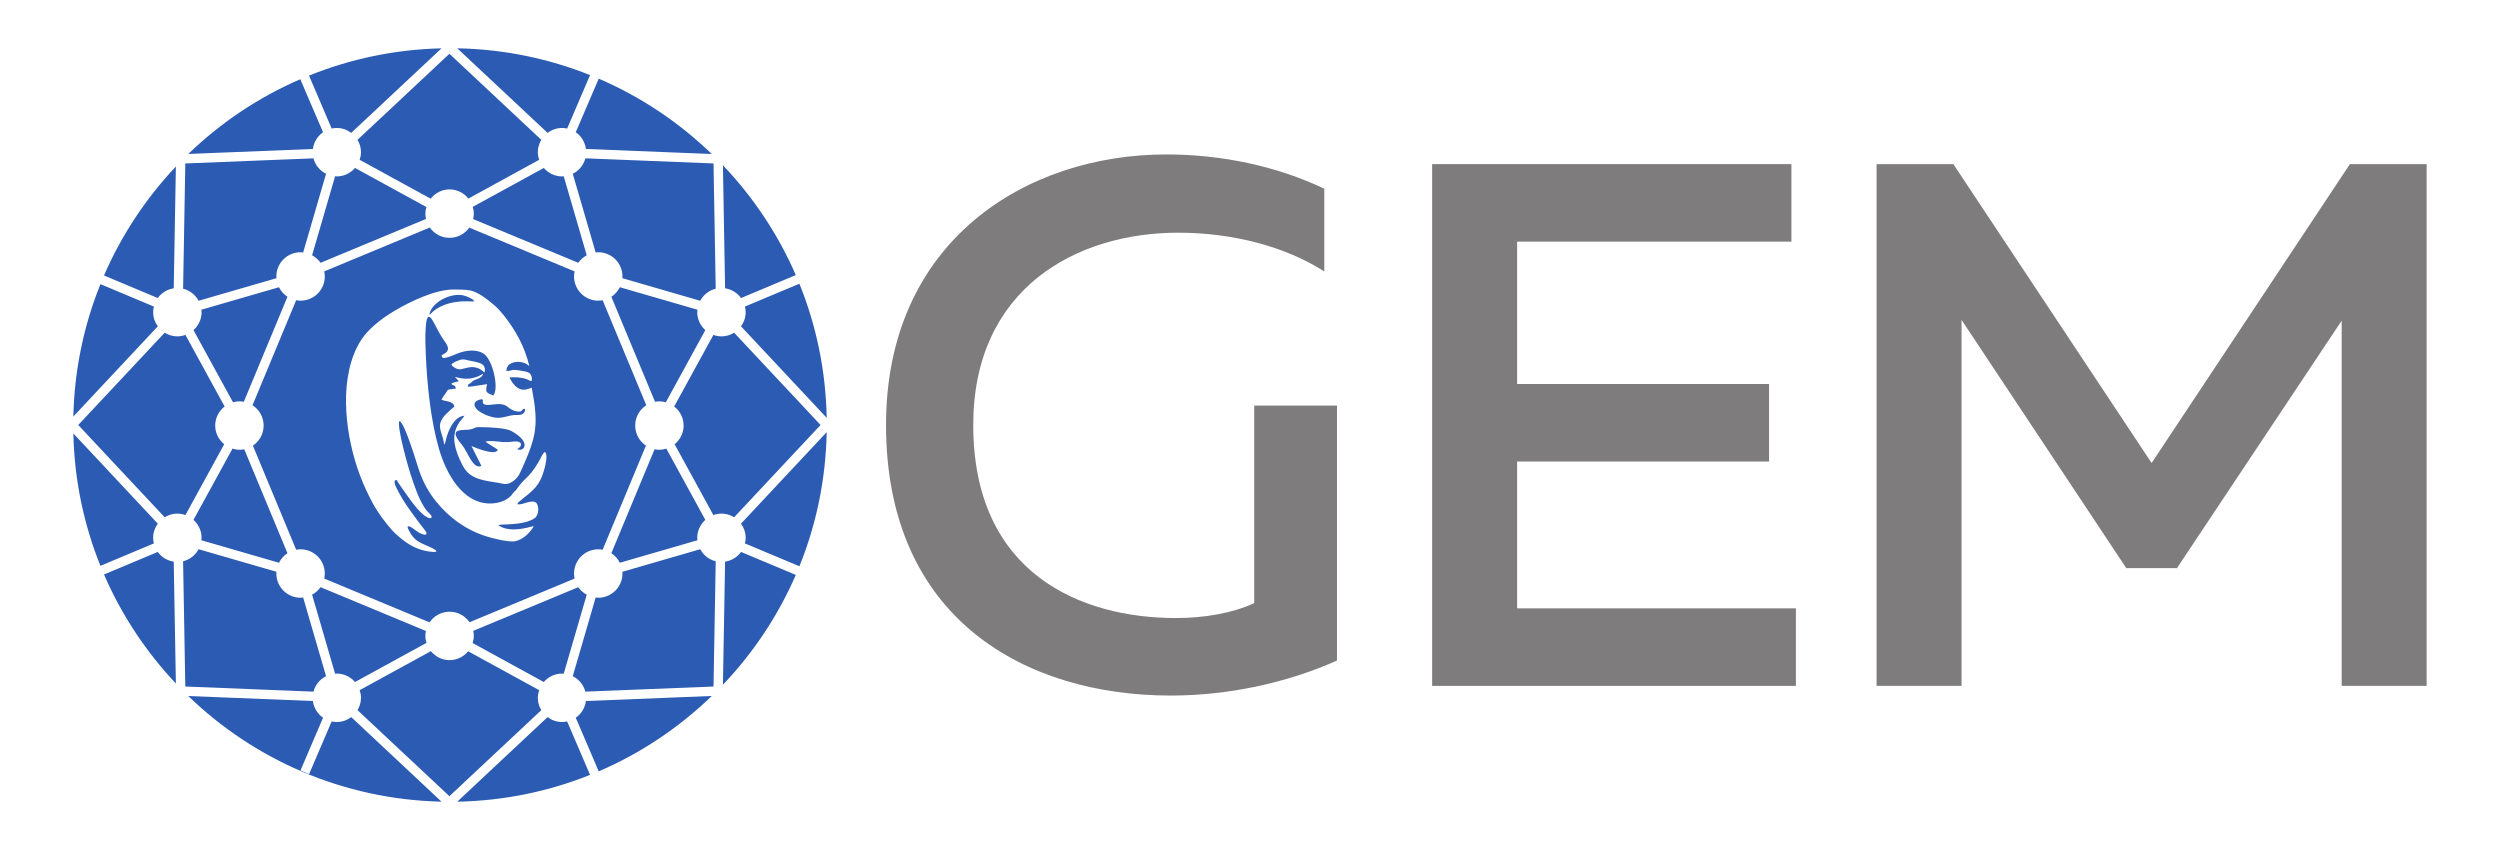<?xml version="1.0" encoding="UTF-8" standalone="yes"?>
<!DOCTYPE svg PUBLIC "-//W3C//DTD SVG 1.1//EN" "http://www.w3.org/Graphics/SVG/1.1/DTD/svg11.dtd">

<svg width="500" height="170" viewBox="0 0 500 170" xmlns="http://www.w3.org/2000/svg" xmlns:xlink="http://www.w3.org/1999/xlink" version="1.1" baseProfile="full">
    <g transform="scale(1,-1) translate(0,-170)">
        <path d="M 57.256 110.112 C 68.435 110.112 79.47 107.726 88.859 103.256 L 88.859 86.708 C 80.96 91.777 70.373 94.46 59.641 94.46 C 39.22 94.46 18.65 83.28 18.65 56.001 C 18.65 26.187 40.264 17.391 59.197 17.391 C 65.01 17.391 70.674 18.433 74.846 20.372 L 74.846 59.875 L 91.397 59.875 L 91.397 8.892 C 81.408 4.421 69.628 1.888 58.152 1.888 C 29.233 1.888 1.206 17.092 1.206 56.001 C 1.206 92.821 29.233 110.112 57.256 110.112 Z" transform="scale(1,1) translate(176,29)" fill="#7e7c7d" opacity="1"></path>
        <path d="M 73.284 106.174 L 73.284 90.672 L 18.425 90.672 L 18.425 62.198 L 68.811 62.198 L 68.811 46.695 L 18.425 46.695 L 18.425 17.328 L 74.178 17.328 L 74.178 1.825 L 1.429 1.825 L 1.429 106.174 L 73.284 106.174 Z" transform="scale(1,1) translate(285,31)" fill="#7e7c7d" opacity="1"></path>
        <path d="M 111.33 106.174 L 111.33 1.825 L 94.337 1.825 L 94.337 74.868 L 61.393 25.379 L 51.255 25.379 L 18.311 75.019 L 18.311 1.825 L 1.318 1.825 L 1.318 106.174 L 16.671 106.174 L 56.326 46.398 L 95.979 106.174 L 111.33 106.174 Z" transform="scale(1,1) translate(374,31)" fill="#7e7c7d" opacity="1"></path>
        <path d="M 17.63 99.566 C 17.63 99.954 17.688 100.325 17.774 100.688 L 7.089 105.17 C 3.779 96.962 1.877 88.042 1.67 78.697 L 18.561 96.734 C 17.981 97.531 17.63 98.505 17.63 99.566 Z M 59.2 131.563 C 59.2 131.027 59.092 130.522 58.932 130.04 L 73.133 122.264 C 74.02 123.385 75.376 124.119 76.917 124.12 C 78.446 124.119 79.794 123.395 80.681 122.29 L 94.833 130.04 C 94.673 130.522 94.565 131.028 94.565 131.563 C 94.565 132.469 94.83 133.307 95.263 134.032 L 76.882 151.245 L 58.502 134.032 C 58.935 133.307 59.2 132.469 59.2 131.563 Z M 18.554 51.612 L 7.804 47.101 C 11.31 38.997 16.202 31.638 22.175 25.306 L 21.745 49.669 C 20.433 49.868 19.298 50.582 18.554 51.612 Z M 17.63 54.438 C 17.63 55.499 17.981 56.473 18.56 57.271 L 1.67 75.307 C 1.876 65.965 3.777 57.043 7.087 48.835 L 17.773 53.317 C 17.688 53.679 17.63 54.05 17.63 54.438 Z M 31.84 73.15 C 30.75 74.04 30.04 75.374 30.04 76.89 C 30.04 78.446 30.786 79.814 31.926 80.701 L 24.085 95.019 C 23.578 94.84 23.041 94.724 22.474 94.724 C 21.539 94.724 20.675 95.001 19.935 95.458 L 2.651 77.002 L 19.935 58.545 C 20.675 59.005 21.539 59.282 22.474 59.282 C 23.041 59.282 23.578 59.165 24.085 58.986 Z M 53.333 136.293 C 53.663 136.365 54.005 136.406 54.357 136.406 C 55.446 136.406 56.44 136.034 57.249 135.427 L 75.3 152.331 C 65.945 152.123 57.021 150.197 48.807 146.88 Z M 51.612 135.549 L 47.056 146.157 C 38.698 142.534 31.121 137.45 24.66 131.209 L 49.578 132.206 C 49.764 133.591 50.514 134.793 51.612 135.549 Z M 26.721 101.848 L 42.305 106.366 C 42.297 106.481 42.271 106.591 42.271 106.709 C 42.271 109.383 44.439 111.551 47.114 111.551 C 47.289 111.551 47.456 111.518 47.627 111.5 L 52.211 127.242 C 50.976 127.856 50.049 128.973 49.69 130.333 L 24.061 129.309 L 23.62 104.258 C 24.968 103.93 26.079 103.04 26.721 101.848 Z M 21.747 104.338 L 22.175 128.694 C 16.203 122.363 11.311 115.006 7.805 106.904 L 18.555 102.393 C 19.299 103.422 20.435 104.138 21.747 104.338 Z M 127.044 52.156 L 111.46 47.639 C 111.468 47.523 111.494 47.413 111.494 47.296 C 111.494 44.62 109.326 42.454 106.651 42.452 C 106.475 42.452 106.307 42.486 106.135 42.505 L 101.554 26.763 C 102.788 26.148 103.715 25.032 104.074 23.672 L 129.704 24.695 L 130.143 49.747 C 128.796 50.076 127.684 50.965 127.044 52.156 Z M 151.113 77.003 L 133.828 95.458 C 133.089 95.001 132.225 94.724 131.291 94.724 C 130.723 94.724 130.186 94.84 129.679 95.019 L 121.838 80.701 C 122.978 79.815 123.725 78.446 123.725 76.89 C 123.725 75.374 123.013 74.036 121.922 73.149 L 129.679 58.985 C 130.186 59.165 130.723 59.282 131.291 59.282 C 132.226 59.282 133.089 59.005 133.829 58.546 Z M 52.212 26.763 L 47.628 42.505 C 47.457 42.486 47.29 42.452 47.114 42.452 C 44.439 42.454 42.271 44.62 42.271 47.296 C 42.271 47.413 42.297 47.523 42.305 47.639 L 26.721 52.156 C 26.079 50.964 24.966 50.073 23.619 49.746 L 24.06 24.696 L 49.69 23.672 C 50.049 25.032 50.977 26.148 52.212 26.763 Z M 132.018 49.668 L 131.586 25.053 C 137.647 31.42 142.61 38.839 146.161 47.017 L 135.209 51.612 C 134.465 50.582 133.33 49.868 132.018 49.668 Z M 136.134 54.438 C 136.134 54.05 136.077 53.678 135.99 53.317 L 146.881 48.748 C 150.244 57.058 152.162 66.098 152.339 75.57 L 135.204 57.27 C 135.783 56.473 136.134 55.499 136.134 54.438 Z M 102.151 18.454 L 106.669 7.914 C 106.698 7.849 106.698 7.783 106.71 7.716 C 115.174 11.351 122.829 16.496 129.357 22.805 L 104.187 21.798 C 104.001 20.415 103.25 19.212 102.151 18.454 Z M 54.357 17.599 C 54.005 17.599 53.663 17.641 53.333 17.712 L 48.819 7.177 L 48.819 7.175 L 47.096 7.914 L 51.612 18.455 C 50.514 19.213 49.764 20.415 49.578 21.798 L 24.655 22.794 C 37.835 10.064 55.636 2.105 75.303 1.668 L 57.249 18.576 C 56.44 17.971 55.445 17.599 54.357 17.599 Z M 100.431 17.712 C 100.101 17.641 99.76 17.599 99.408 17.599 C 98.319 17.599 97.324 17.971 96.515 18.578 L 78.452 1.662 C 87.833 1.841 96.792 3.728 105.034 7.035 C 105.004 7.08 104.969 7.123 104.946 7.177 Z M 94.565 22.441 C 94.565 22.976 94.673 23.484 94.834 23.965 L 80.633 31.742 C 79.744 30.67 78.418 29.972 76.917 29.971 C 75.402 29.972 74.067 30.681 73.179 31.769 L 58.931 23.967 C 59.092 23.485 59.2 22.978 59.2 22.441 C 59.2 21.535 58.936 20.698 58.503 19.973 L 76.882 2.761 L 95.262 19.973 C 94.83 20.698 94.565 21.535 94.565 22.441 Z M 51.109 44.562 C 50.677 43.933 50.091 43.429 49.419 43.062 L 54.023 27.25 C 54.135 27.258 54.242 27.285 54.357 27.285 C 55.82 27.285 57.116 26.622 58.005 25.597 L 72.3 33.427 C 72.167 33.868 72.074 34.329 72.074 34.815 C 72.074 35.155 72.11 35.486 72.177 35.806 Z M 89.184 75.839 C 88.185 76.38 85.095 76.537 83.737 76.559 C 83.09 76.57 82.313 76.66 81.838 76.38 C 80.844 75.8 79.15 76.241 78.391 75.738 C 77.502 75.146 79.117 73.387 79.379 73.057 C 80.603 71.554 81.536 68.134 83.257 68.789 C 83.302 68.922 81.458 72.364 81.285 72.788 C 82.05 72.487 86.173 70.738 86.559 72.062 L 84.112 73.638 C 84.464 73.895 85.933 73.759 86.313 73.715 C 87.14 73.621 87.838 73.554 88.681 73.587 C 89.38 73.615 90.268 73.883 90.894 73.564 C 91.185 73.414 91.307 73.146 91.123 72.793 C 90.951 72.47 90.76 72.403 90.452 72.186 C 91.637 71.481 93.587 73.475 89.184 75.839 Z M 73.642 99.739 C 74.418 100.399 75.513 100.942 76.547 101.249 C 77.334 101.483 78.128 101.617 79.016 101.701 C 79.91 101.784 81.592 101.678 81.866 101.729 C 81.732 102.187 80.212 102.83 79.547 102.947 C 76.759 103.439 73.184 101.31 72.871 99.047 C 73.128 99.176 73.374 99.517 73.642 99.739 Z M 95.76 25.597 C 96.648 26.622 97.945 27.285 99.408 27.285 C 99.522 27.285 99.629 27.258 99.741 27.25 L 104.345 43.062 C 103.672 43.429 103.088 43.933 102.657 44.562 L 81.649 35.832 C 81.719 35.503 81.761 35.164 81.761 34.815 C 81.761 34.315 81.664 33.844 81.523 33.393 Z M 83.061 82.101 C 81.776 81.794 81.547 81.046 82.369 80.141 C 82.86 79.604 83.955 79.063 84.704 78.811 C 86.815 78.107 87.431 78.543 89.252 78.917 C 89.905 79.051 90.374 78.968 91 79.029 C 91.498 79.079 91.861 79.375 91.995 79.845 C 92.095 80.191 91.933 80.359 91.615 80.168 C 91.369 80.022 91.414 79.811 91.151 79.733 C 90.682 79.582 89.989 79.795 89.609 79.94 C 88.307 80.443 88.52 81.521 85.481 81.09 C 82.256 80.638 84.413 82.426 83.061 82.101 Z M 136.134 99.566 C 136.134 98.505 135.783 97.531 135.204 96.734 L 152.339 78.436 C 152.161 87.907 150.242 96.949 146.879 105.256 L 135.99 100.688 C 136.077 100.325 136.134 99.954 136.134 99.566 Z M 101.552 127.242 L 106.135 111.5 C 106.307 111.518 106.475 111.551 106.651 111.551 C 109.326 111.551 111.494 109.383 111.494 106.709 C 111.494 106.591 111.468 106.48 111.46 106.364 L 127.044 101.847 C 127.685 103.039 128.797 103.93 130.143 104.258 L 129.704 129.309 L 104.075 130.334 C 103.716 128.973 102.788 127.856 101.552 127.242 Z M 135.209 102.393 L 146.159 106.987 C 142.608 115.165 137.646 122.581 131.585 128.948 L 132.018 104.338 C 133.329 104.138 134.464 103.422 135.209 102.393 Z M 128.066 58.028 L 120.267 72.273 C 119.825 72.141 119.366 72.047 118.881 72.047 C 118.549 72.047 118.225 72.081 117.912 72.144 L 109.27 51.36 C 109.998 50.891 110.579 50.228 110.968 49.45 L 126.497 53.951 C 126.481 54.114 126.448 54.271 126.448 54.438 C 126.448 55.869 127.081 57.141 128.066 58.028 Z M 58.005 128.409 C 57.117 127.383 55.82 126.72 54.357 126.719 C 54.242 126.719 54.135 126.745 54.022 126.753 L 49.419 110.943 C 50.092 110.575 50.677 110.071 51.109 109.442 L 72.2 118.209 C 72.123 118.553 72.074 118.909 72.074 119.276 C 72.074 119.735 72.158 120.172 72.278 120.593 Z M 99.408 136.406 C 99.76 136.406 100.101 136.365 100.431 136.293 L 104.946 146.828 L 104.946 146.826 C 104.969 146.88 105.01 146.917 105.041 146.964 C 96.799 150.271 87.84 152.159 78.458 152.338 L 96.516 135.427 C 97.325 136.034 98.32 136.406 99.408 136.406 Z M 102.657 109.442 C 103.088 110.071 103.672 110.575 104.345 110.942 L 99.744 126.753 C 99.631 126.745 99.523 126.719 99.408 126.719 C 97.944 126.72 96.648 127.383 95.76 128.409 L 81.546 120.626 C 81.672 120.195 81.761 119.748 81.761 119.276 C 81.761 118.899 81.708 118.535 81.626 118.183 Z M 126.448 99.566 C 126.448 99.734 126.481 99.892 126.497 100.055 L 110.969 104.556 C 110.579 103.777 109.998 103.115 109.271 102.644 L 118.002 81.645 C 118.288 81.697 118.58 81.733 118.881 81.733 C 119.327 81.733 119.75 81.653 120.16 81.541 L 128.066 95.977 C 127.08 96.864 126.448 98.136 126.448 99.566 Z M 25.698 95.977 L 33.604 81.541 C 34.014 81.653 34.438 81.733 34.883 81.733 C 35.184 81.733 35.477 81.697 35.763 81.645 L 44.491 102.646 C 43.765 103.116 43.186 103.777 42.797 104.556 L 27.268 100.054 C 27.284 99.891 27.317 99.734 27.317 99.566 C 27.317 98.136 26.684 96.863 25.698 95.977 Z M 42.797 49.45 C 43.186 50.227 43.765 50.89 44.492 51.359 L 35.853 72.144 C 35.539 72.081 35.215 72.047 34.883 72.047 C 34.399 72.047 33.94 72.14 33.499 72.272 L 25.697 58.028 C 26.684 57.141 27.317 55.869 27.317 54.438 C 27.317 54.272 27.284 54.114 27.268 53.951 Z M 77.284 89.058 C 77.508 89.488 78.418 89.817 78.966 90.001 C 79.804 90.292 80.279 89.973 81.1 89.829 C 81.832 89.694 82.558 89.582 83.168 89.292 C 83.816 88.984 84.106 88.493 83.933 87.527 C 83.564 87.571 82.866 88.923 80.581 88.488 C 80.1 88.398 79.083 88.046 78.642 88.157 C 78.122 88.286 77.463 88.683 77.284 89.058 Z M 95.855 68.113 C 95.38 66.458 94.839 65.24 93.693 64.101 C 93.369 63.777 92.995 63.43 92.609 63.117 C 92.045 62.654 91.452 62.236 90.911 61.726 C 90.755 61.581 90.486 61.452 90.498 61.151 C 91.537 60.933 93.184 62.134 94.151 61.503 C 94.822 61.061 94.895 59.073 93.945 58.38 C 93.134 57.788 91.872 57.458 90.66 57.301 C 89.983 57.212 89.335 57.167 88.643 57.129 C 88.19 57.1 87.011 57.106 86.676 56.994 C 86.877 56.703 87.698 56.408 88.145 56.295 C 90.028 55.837 92.011 56.341 93.743 56.782 C 93.598 56.424 93.275 56.044 93.056 55.755 C 92.794 55.418 92.498 55.16 92.213 54.893 C 91.726 54.435 90.86 53.921 90.005 53.748 C 88.788 53.507 85.441 54.352 84.324 54.709 C 80.05 56.055 76.781 58.558 74.301 61.597 C 72.703 63.553 71.585 65.61 70.742 68.145 C 70.217 69.738 67.887 77.604 66.876 77.795 C 66.323 76.722 68.664 68.458 69.111 67.151 C 69.921 64.77 70.658 62.312 72.055 60.257 C 72.53 59.564 72.854 59.413 73.2 58.956 C 73.289 58.838 73.379 58.658 73.318 58.519 C 73.105 58.044 72.127 58.731 71.938 58.86 C 71.552 59.123 71.3 59.419 70.983 59.715 C 70.636 60.027 70.395 60.329 70.099 60.693 C 69.837 61.011 69.58 61.358 69.306 61.709 C 68.775 62.413 68.289 63.112 67.776 63.844 C 67.362 64.436 66.642 65.424 66.311 66.028 C 65.557 65.977 66.066 64.882 66.25 64.503 C 67.681 61.508 69.994 58.541 72.016 55.91 C 72.937 54.709 71.502 54.893 70.306 55.793 C 70.032 55.994 69.798 56.184 69.507 56.379 C 69.094 56.648 68.195 57.145 68.641 56.207 C 68.714 56.055 68.803 55.877 68.87 55.743 C 69.876 53.888 70.759 53.574 72.63 52.748 C 73.105 52.541 74.173 52.111 74.301 51.737 C 74.1 51.552 73.681 51.614 73.424 51.63 C 71.653 51.759 69.903 52.408 68.468 53.368 C 68.044 53.653 67.759 53.865 67.356 54.172 C 66.893 54.536 65.769 55.541 65.362 56.011 C 63.87 57.732 62.49 59.569 61.406 61.625 C 60.495 63.358 59.736 64.978 59.01 66.888 C 56.194 74.336 54.702 85.158 58.411 92.571 C 59.552 94.851 60.931 96.232 62.853 97.762 C 63.915 98.606 65.099 99.371 66.295 100.064 C 68.881 101.566 73.865 104.058 77.563 104.098 C 78.536 104.109 80.285 104.092 81.172 103.885 C 82.776 103.517 84.715 101.936 85.877 100.935 C 86.565 100.349 87.167 99.678 87.737 98.963 C 88.878 97.533 89.894 96.008 90.777 94.348 C 91.648 92.711 92.374 90.812 92.877 88.789 C 92.698 88.891 92.559 89.052 92.325 89.191 C 92.117 89.314 91.928 89.381 91.687 89.459 C 91.212 89.611 90.626 89.683 90.112 89.594 C 89.039 89.409 88.369 88.974 88.257 87.829 C 89.57 87.706 88.715 88.343 91.609 87.789 C 92.146 87.688 92.687 87.594 93.012 87.275 C 93.263 87.035 93.504 86.269 93.319 85.828 C 93.184 85.661 92.609 86.062 92.408 86.142 C 91.358 86.532 90.028 86.605 88.899 86.521 C 89.012 86.197 89.402 85.599 89.592 85.348 C 89.922 84.912 90.067 84.762 90.508 84.454 C 91.503 83.767 92.364 84.096 93.347 84.47 C 94.76 77.001 94.324 74.85 91.43 68.335 C 91.263 67.961 91.078 67.592 90.9 67.218 C 90.475 66.341 89.235 65.178 88.095 65.196 C 87.704 65.206 87.106 65.357 86.699 65.43 C 85.352 65.66 83.888 65.81 82.637 66.263 C 80.905 66.883 80.067 67.749 79.279 69.392 C 78.173 71.682 77.134 74.459 78.531 76.984 C 79.066 77.956 79.564 78.319 79.899 78.856 C 77.999 78.711 76.971 76.503 76.441 74.973 C 76.223 74.33 76.1 73.542 75.927 73.046 C 75.748 73.313 75.715 73.862 75.625 74.196 C 75.329 75.314 74.675 76.576 75.178 77.727 C 75.564 78.604 76.161 79.169 76.792 79.726 C 76.921 79.845 77.011 79.962 77.139 80.069 C 77.368 80.263 77.669 80.454 77.877 80.71 C 77.608 81.9 75.837 81.682 75.295 82.09 C 75.569 82.604 75.977 83.13 76.312 83.616 C 76.608 84.045 76.457 84.056 77.067 84.134 C 77.429 84.181 77.798 84.253 78.161 84.28 C 78.1 85.062 77.676 84.8 77.257 85.225 C 77.519 85.538 78.29 85.582 78.765 85.766 L 77.993 86.61 C 79.558 86.208 80.849 86.058 82.458 86.667 C 82.927 86.845 83.251 87.079 83.637 87.248 C 83.407 86.46 82.642 86.286 81.994 86.018 C 81.474 85.8 81.491 85.705 81.156 85.415 C 80.776 85.085 80.581 85.297 80.564 84.661 C 81.117 84.605 83.654 85.091 84.424 85.174 C 84.335 84.722 84.084 83.901 84.402 83.555 C 84.603 83.337 85.324 83.007 85.648 82.9 C 86.871 84.259 85.542 90.03 83.782 91.231 C 82.536 92.081 80.759 92.007 79.223 91.55 C 78.145 91.231 77.262 90.694 76.173 90.454 C 75.608 90.325 75.424 90.426 75.301 90.867 C 75.569 91.242 76.559 91.36 76.597 92.253 C 76.625 92.856 75.982 93.655 75.726 94.025 C 75.111 94.896 74.306 96.438 73.798 97.416 C 72.53 99.874 72.245 98.203 72.122 96.209 C 72.022 94.566 72.089 92.649 72.162 90.996 C 72.44 84.789 73.161 77.911 74.77 72.324 C 76.167 67.447 79.424 61.301 85.011 61.301 C 86.843 61.296 88.754 62 89.598 63.358 C 89.793 63.665 90.028 63.754 90.241 64.045 C 91.33 65.541 91.363 65.508 92.738 66.872 C 93.487 67.615 94.397 69.017 94.927 69.994 C 95.067 70.252 95.694 71.677 96.018 71.57 C 96.621 71.067 96.056 68.805 95.855 68.113 Z M 107.53 52.051 L 116.183 72.869 C 114.89 73.739 114.039 75.215 114.039 76.89 C 114.039 78.596 114.926 80.089 116.258 80.952 L 107.53 101.953 C 107.244 101.901 106.952 101.864 106.651 101.864 C 103.977 101.865 101.809 104.033 101.808 106.709 C 101.808 107.055 101.847 107.393 101.917 107.719 L 80.856 116.474 C 79.978 115.242 78.546 114.432 76.917 114.432 C 75.279 114.432 73.837 115.251 72.959 116.496 L 51.848 107.721 C 51.917 107.394 51.957 107.056 51.957 106.709 C 51.957 104.033 49.789 101.865 47.114 101.864 C 46.812 101.864 46.52 101.901 46.234 101.953 L 37.505 80.953 C 38.839 80.09 39.726 78.597 39.726 76.89 C 39.726 75.214 38.875 73.739 37.581 72.869 L 46.235 52.051 C 46.521 52.103 46.812 52.14 47.114 52.14 C 49.789 52.14 51.957 49.971 51.957 47.296 C 51.957 46.949 51.917 46.611 51.848 46.285 L 72.908 37.531 C 73.779 38.815 75.249 39.658 76.917 39.658 C 78.576 39.658 80.035 38.823 80.908 37.553 L 101.917 46.286 C 101.847 46.611 101.808 46.949 101.808 47.296 C 101.809 49.971 103.977 52.14 106.651 52.14 C 106.952 52.14 107.244 52.103 107.53 52.051 Z M 104.187 132.206 L 129.353 131.2 C 122.825 137.506 115.172 142.651 106.709 146.284 C 106.697 146.219 106.696 146.153 106.669 146.09 L 102.151 135.551 C 103.249 134.793 104.001 133.591 104.187 132.206 Z" transform="scale(1,1) translate(13,8)" fill="#2b5bb3" opacity="1"></path>
    </g>
</svg>